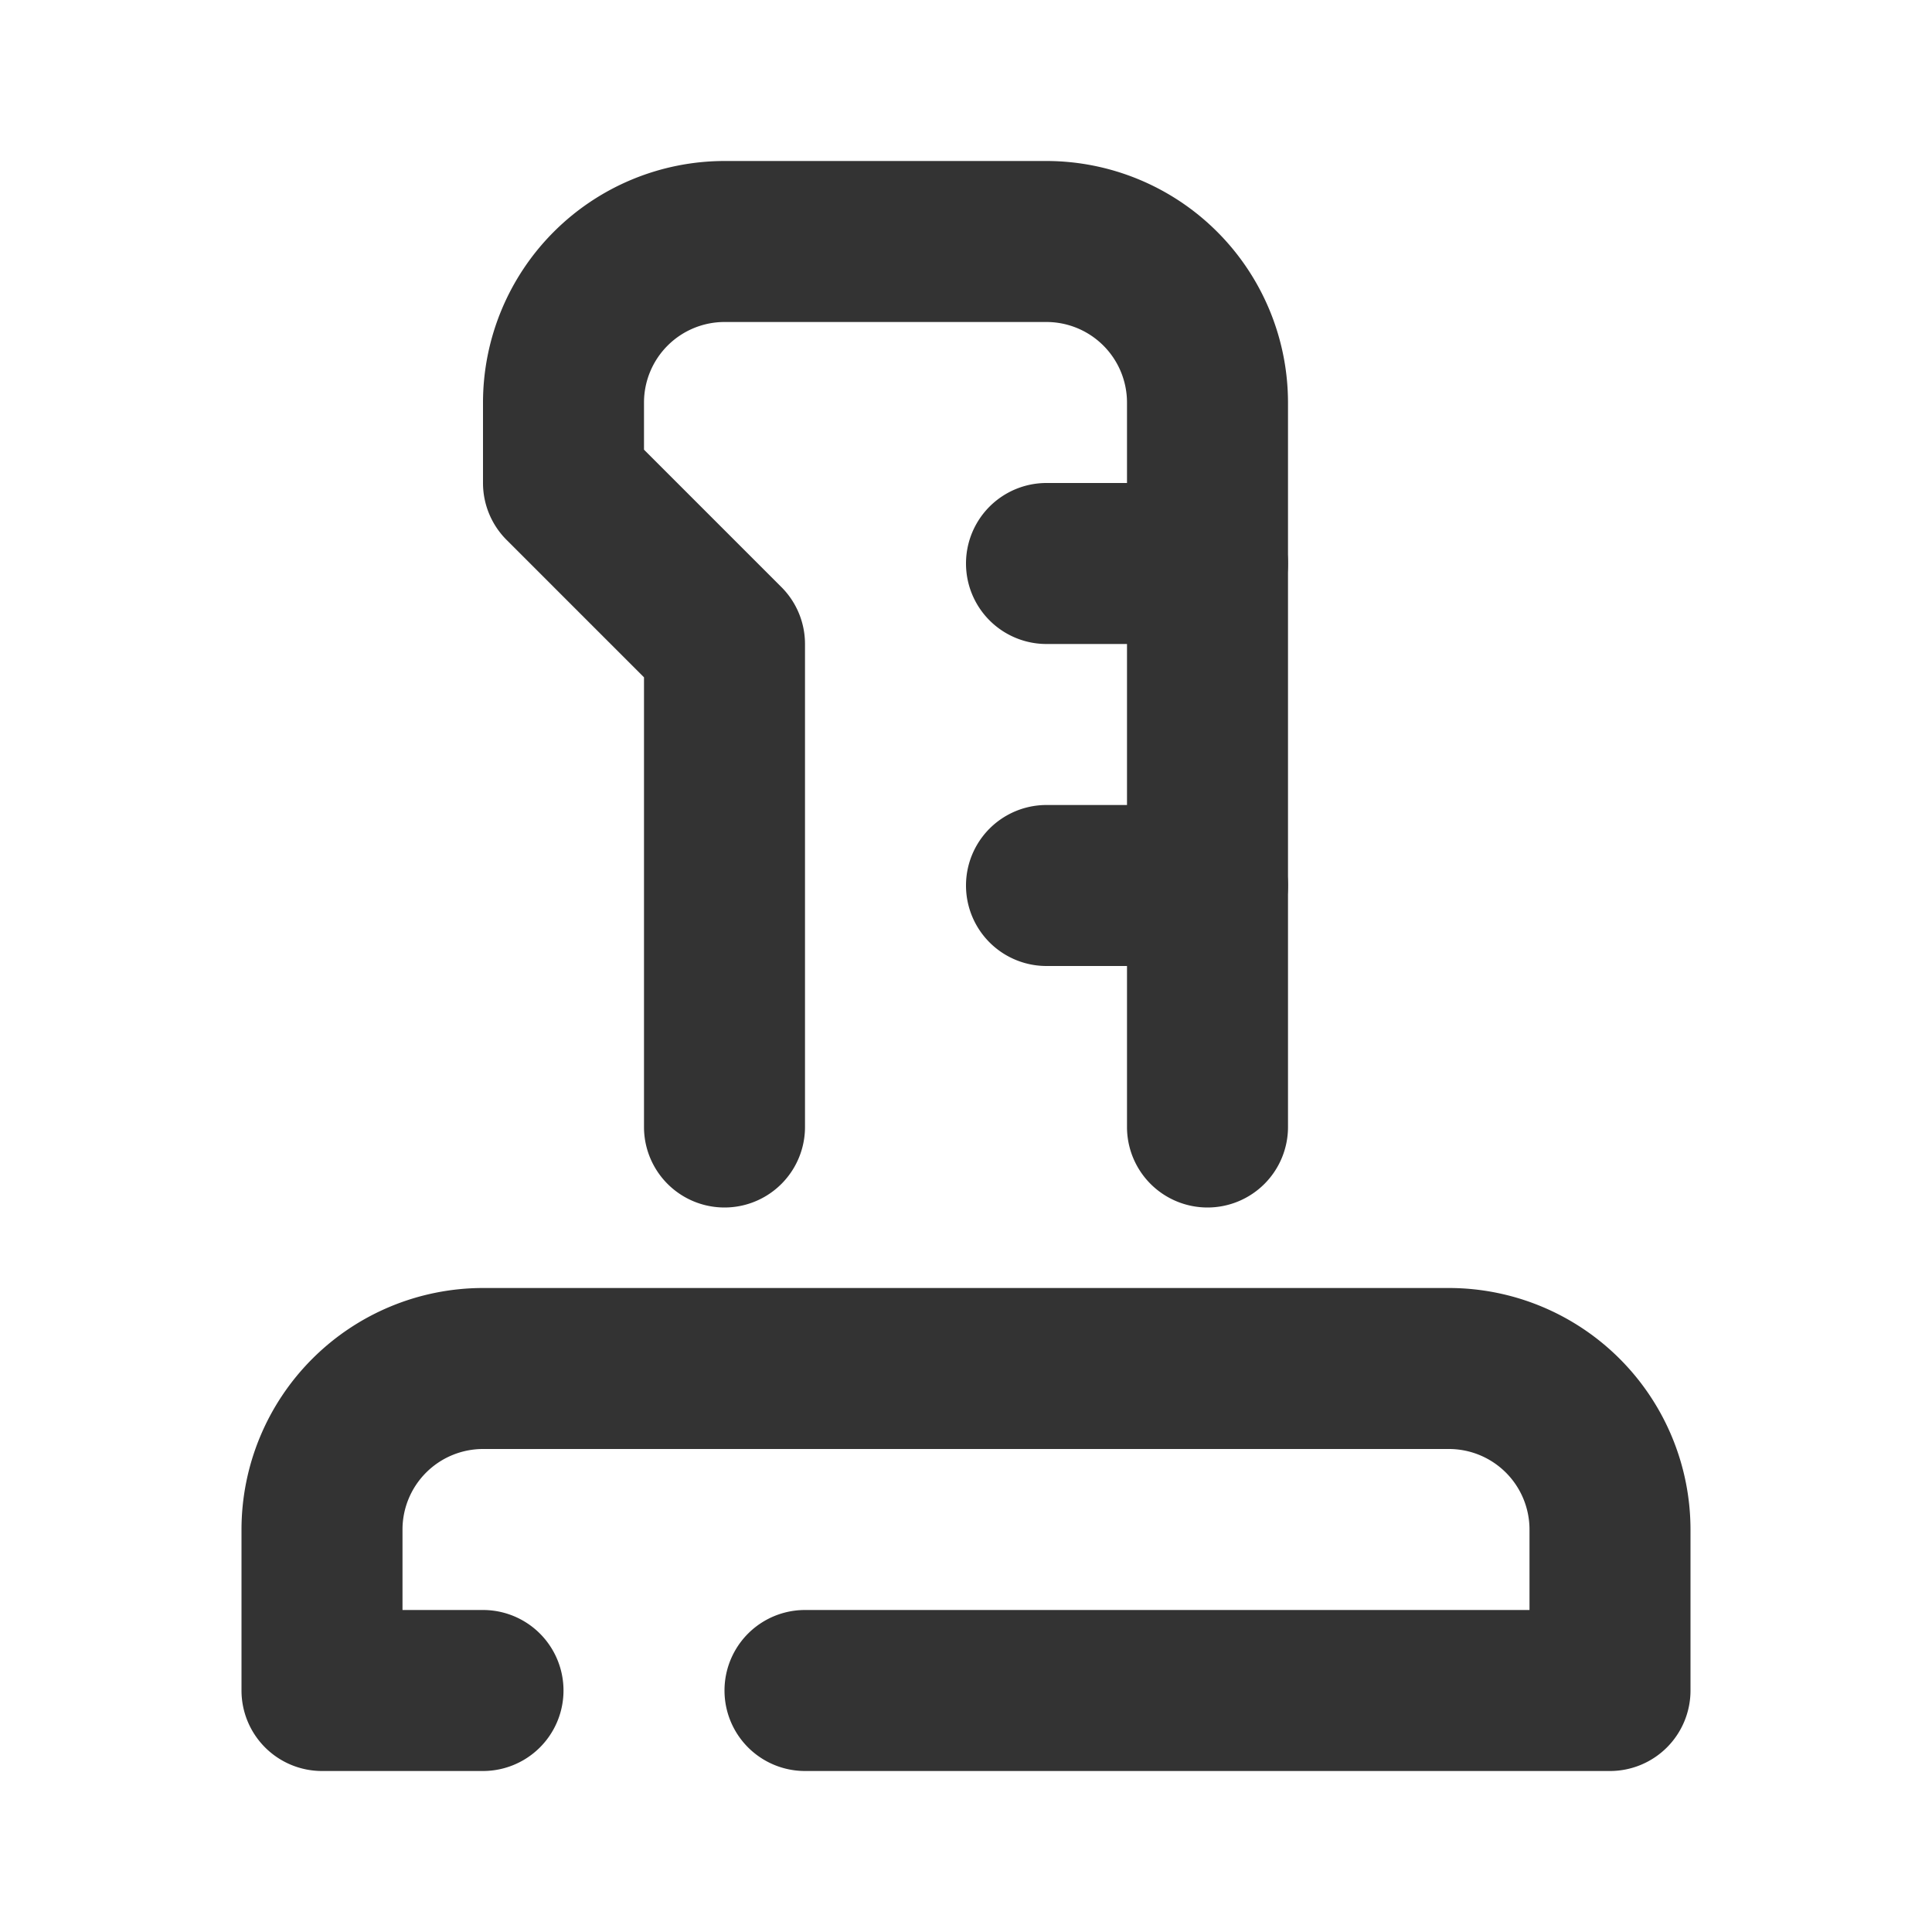 <svg id="_006_DEVICES" data-name="006_DEVICES" xmlns="http://www.w3.org/2000/svg" width="24" height="24" viewBox="0 0 24 24"><title>006_048</title><path d="M20,22H10a1,1,0,0,1,0-2h9V19a1.001,1.001,0,0,0-1-1H6a1.001,1.001,0,0,0-1,1v1H6a1,1,0,0,1,0,2H4a1.0 1,0,0,1-1-1V19a3.003,3.003,0,0,1,3-3H18a3.003,3.003,0,0,1,3,3v2A1.0 1,0,0,1,20,22Z" style="fill:#333"/><path d="M15,15a1.0 1,0,0,1-1-1V5a1.001,1.001,0,0,0-1-1H9A1.001,1.001,0,0,0,8,5v.586L9.707,7.293A1,1,0,0,1,10,8v6a1,1,0,0,1-2,0V8.414L6.293,6.707A1,1,0,0,1,6,6V5A3.003,3.003,0,0,1,9,2h4a3.003,3.003,0,0,1,3,3v9A1.0 1,0,0,1,15,15Z" style="fill:#333"/><path d="M15,8H13a1,1,0,0,1,0-2h2a1,1,0,0,1,0,2Z" style="fill:#333"/><path d="M15,12H13a1,1,0,0,1,0-2h2a1,1,0,0,1,0,2Z" style="fill:#333"/></svg>